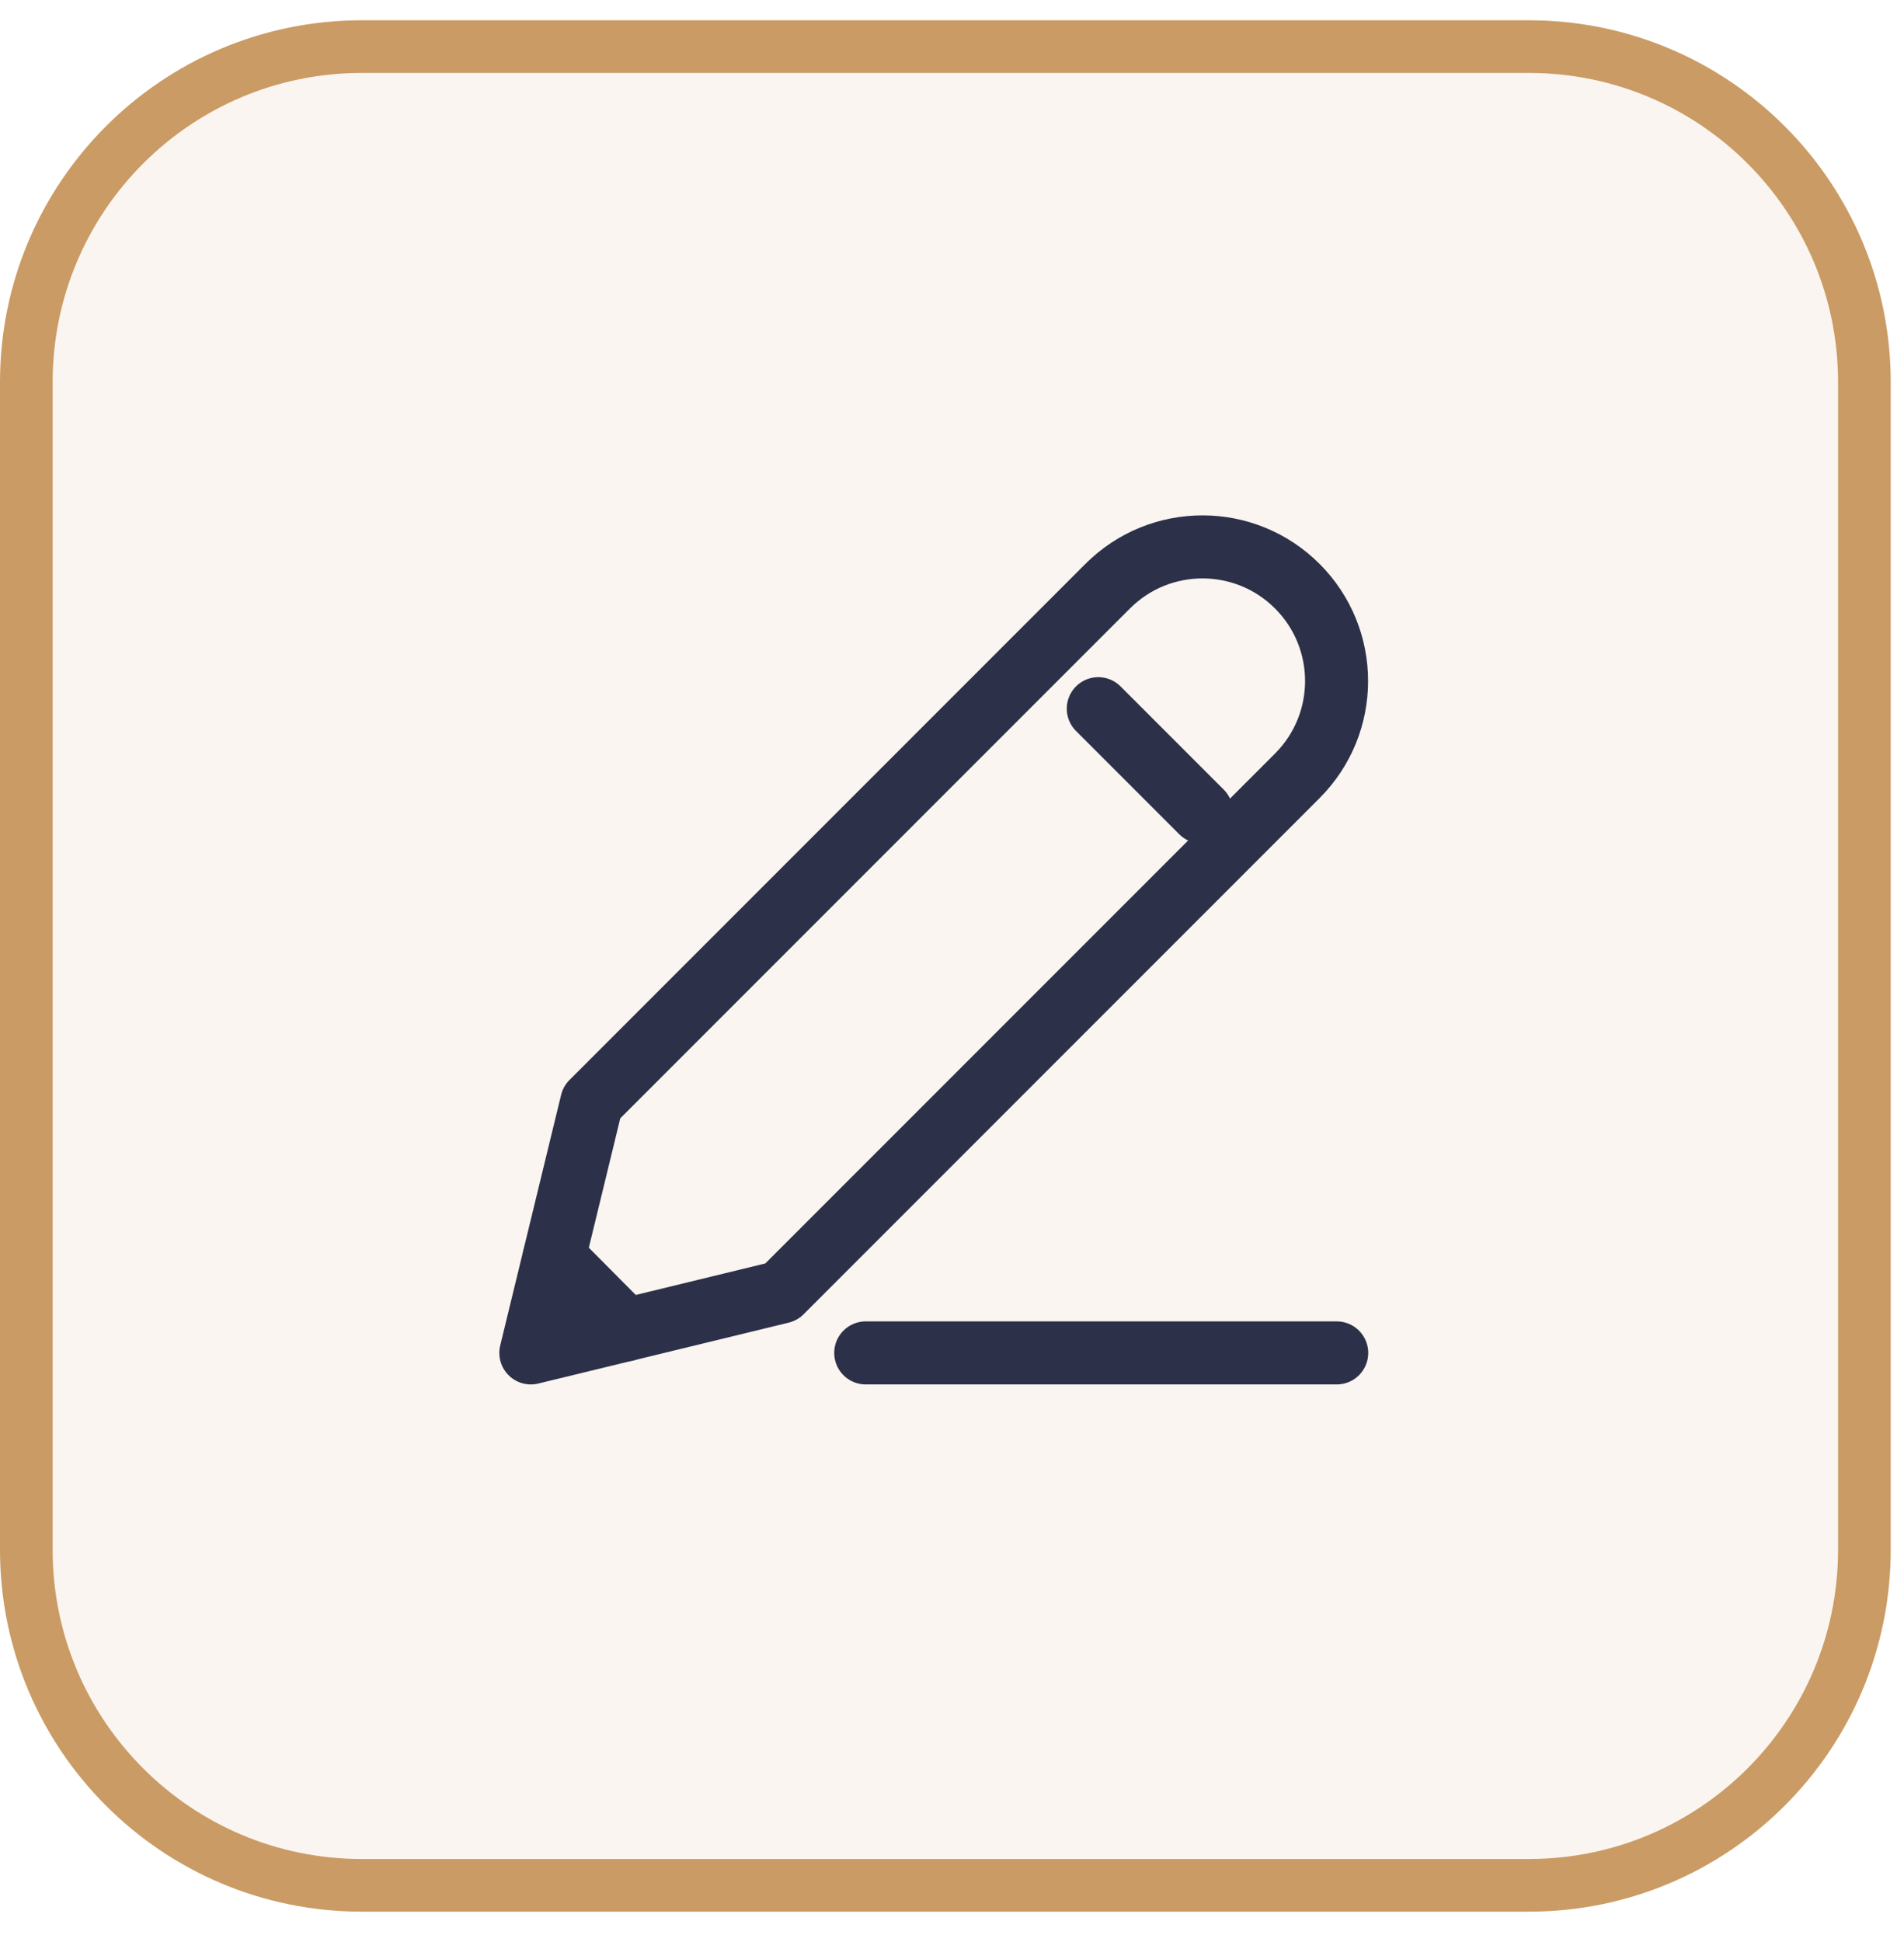 <svg xmlns="http://www.w3.org/2000/svg" width="51" height="52" viewBox="0 0 51 52" fill="none">
  <path d="M9.69 1.248H40.954C45.916 1.248 49.939 5.27 49.939 10.233V41.497C49.939 46.459 45.916 50.482 40.954 50.482H9.69C4.728 50.482 0.705 46.459 0.705 41.497V10.233C0.705 5.27 4.728 1.248 9.69 1.248Z" fill="#CA9B64" fill-opacity="0.1" stroke="#CA9B64" stroke-width="1.41"/>
  <path d="M15.85 29.516L14.219 36.226L20.928 34.595L34.749 20.774C36.152 19.371 36.152 17.099 34.749 15.696C33.346 14.293 31.073 14.293 29.67 15.696L15.85 29.516Z" stroke="#2C3149" stroke-width="1.688" stroke-linecap="round" stroke-linejoin="round"/>
  <path d="M29.418 18.976L32.182 21.74" stroke="#2C3149" stroke-width="1.688" stroke-linecap="round" stroke-linejoin="round"/>
  <path d="M14.844 33.672L16.768 35.608" stroke="#2C3149" stroke-width="1.688" stroke-linecap="round" stroke-linejoin="round"/>
  <path d="M23.189 36.226H35.805" stroke="#2C3149" stroke-width="1.688" stroke-linecap="round" stroke-linejoin="round"/>
</svg>